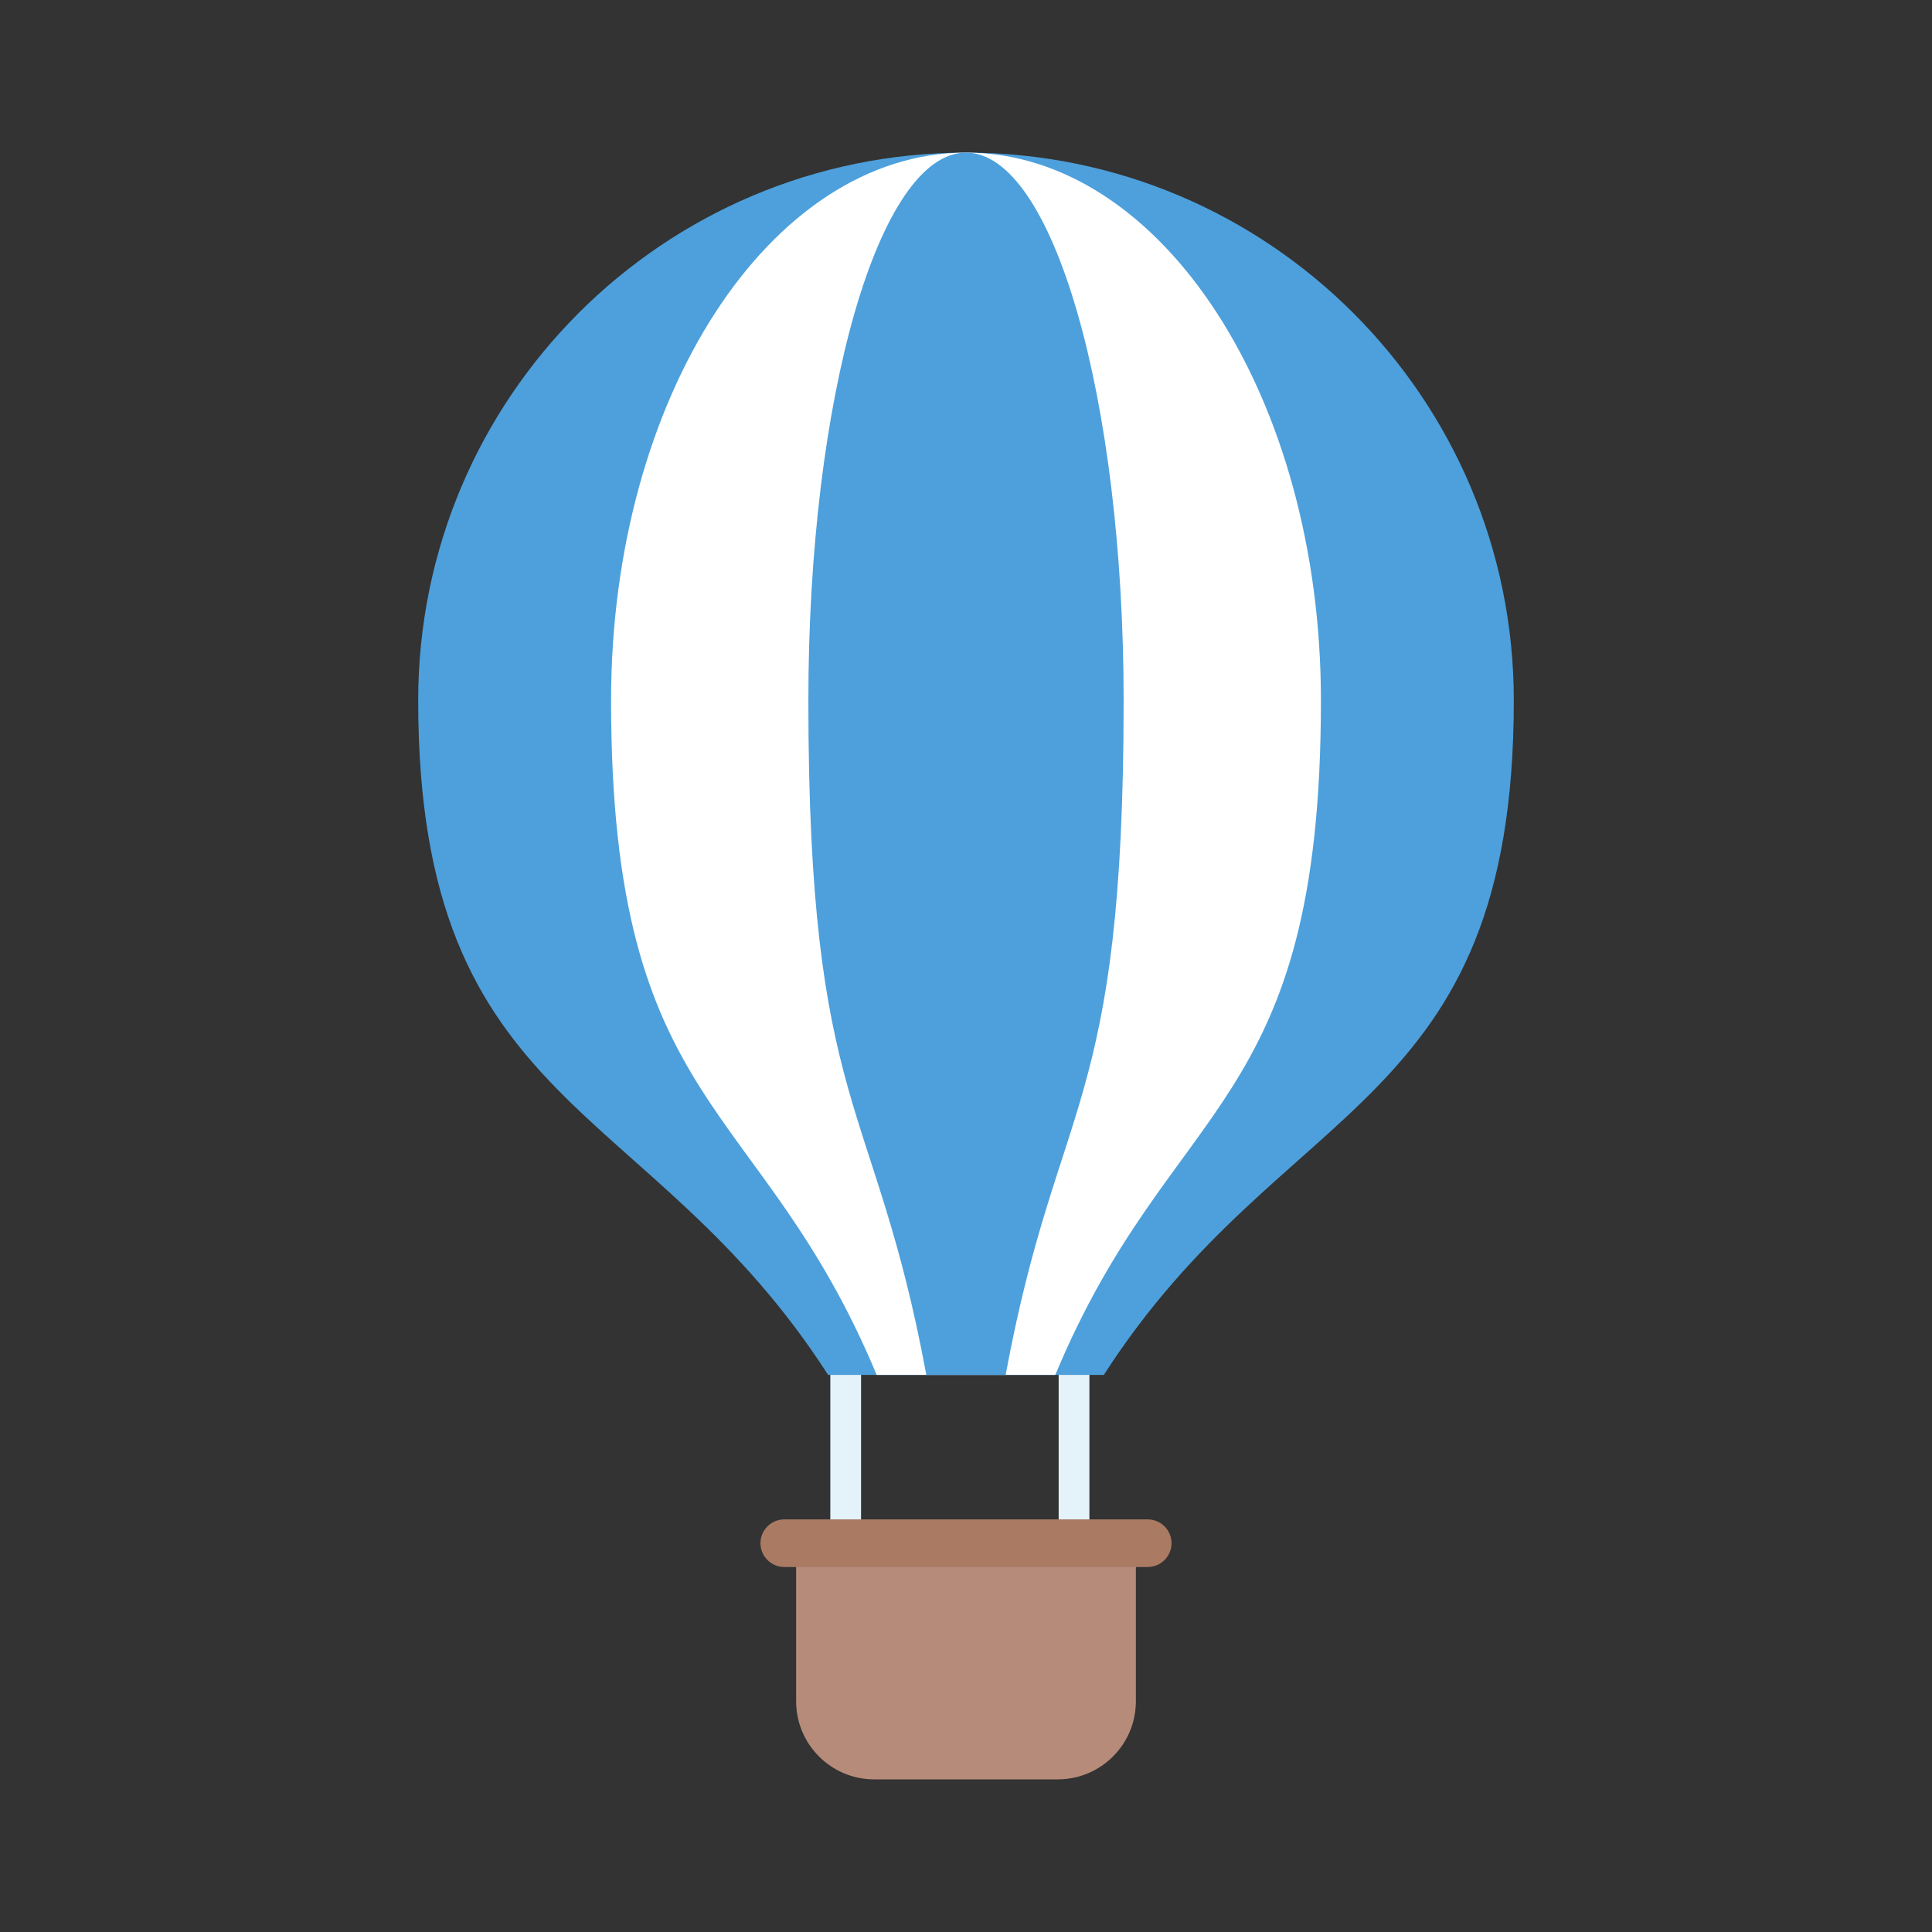 <svg id="Layer_1" enable-background="new 0 0 110 110" height="512" viewBox="0 0 110 110" width="512" xmlns="http://www.w3.org/2000/svg" xmlns:x="http://ns.adobe.com/Extensibility/1.0/" xmlns:i="http://ns.adobe.com/AdobeIllustrator/10.0/" xmlns:graph="http://ns.adobe.com/Graphs/1.0/">
<rect x="0" y="0" width="110" height="110" fill="#333333" stroke="none"/>
<path d="m47.275 76.473h1.75v13.201h-1.75z" fill="#E4F2F9"/><path d="m60.276 76.473h1.75v13.201h-1.75z" fill="#E4F2F9"/>
<path d="m47.15 78.283h15.696c10.211-15.882 23.344-14.906 23.344-38.403 0-17.23-13.97-31.19-31.19-31.19-17.23 0-31.19 13.96-31.19 31.19 0 23.497 13.127 22.521 23.34 38.403z" fill="#4da0dc"/>
<path d="m60.083 78.283c6.616-15.882 15.125-14.906 15.125-38.403 0-17.23-9.051-31.19-20.208-31.19-11.163 0-20.208 13.96-20.208 31.19 0 23.497 8.505 22.521 15.122 38.403z" fill="#fff"/>
<path d="m57.258 78.283c2.938-15.882 6.717-14.906 6.717-38.403 0-17.23-4.02-31.19-8.975-31.19-4.958 0-8.975 13.96-8.975 31.19 0 23.497 3.777 22.521 6.716 38.403z" fill="#4da0dc"/>
<path d="m45.328 87.696v9.165c0 2.457 1.992 4.449 4.448 4.449h10.448c2.457 0 4.448-1.992 4.448-4.449v-9.165z" fill="#b78b7a"/>
<path d="m65.347 86.508h-20.694c-.746 0-1.356.61-1.356 1.356 0 .746.61 1.355 1.356 1.355h20.694c.746 0 1.356-.61 1.356-1.355 0-.746-.61-1.356-1.356-1.356z" fill="#aa7a63"/></svg>